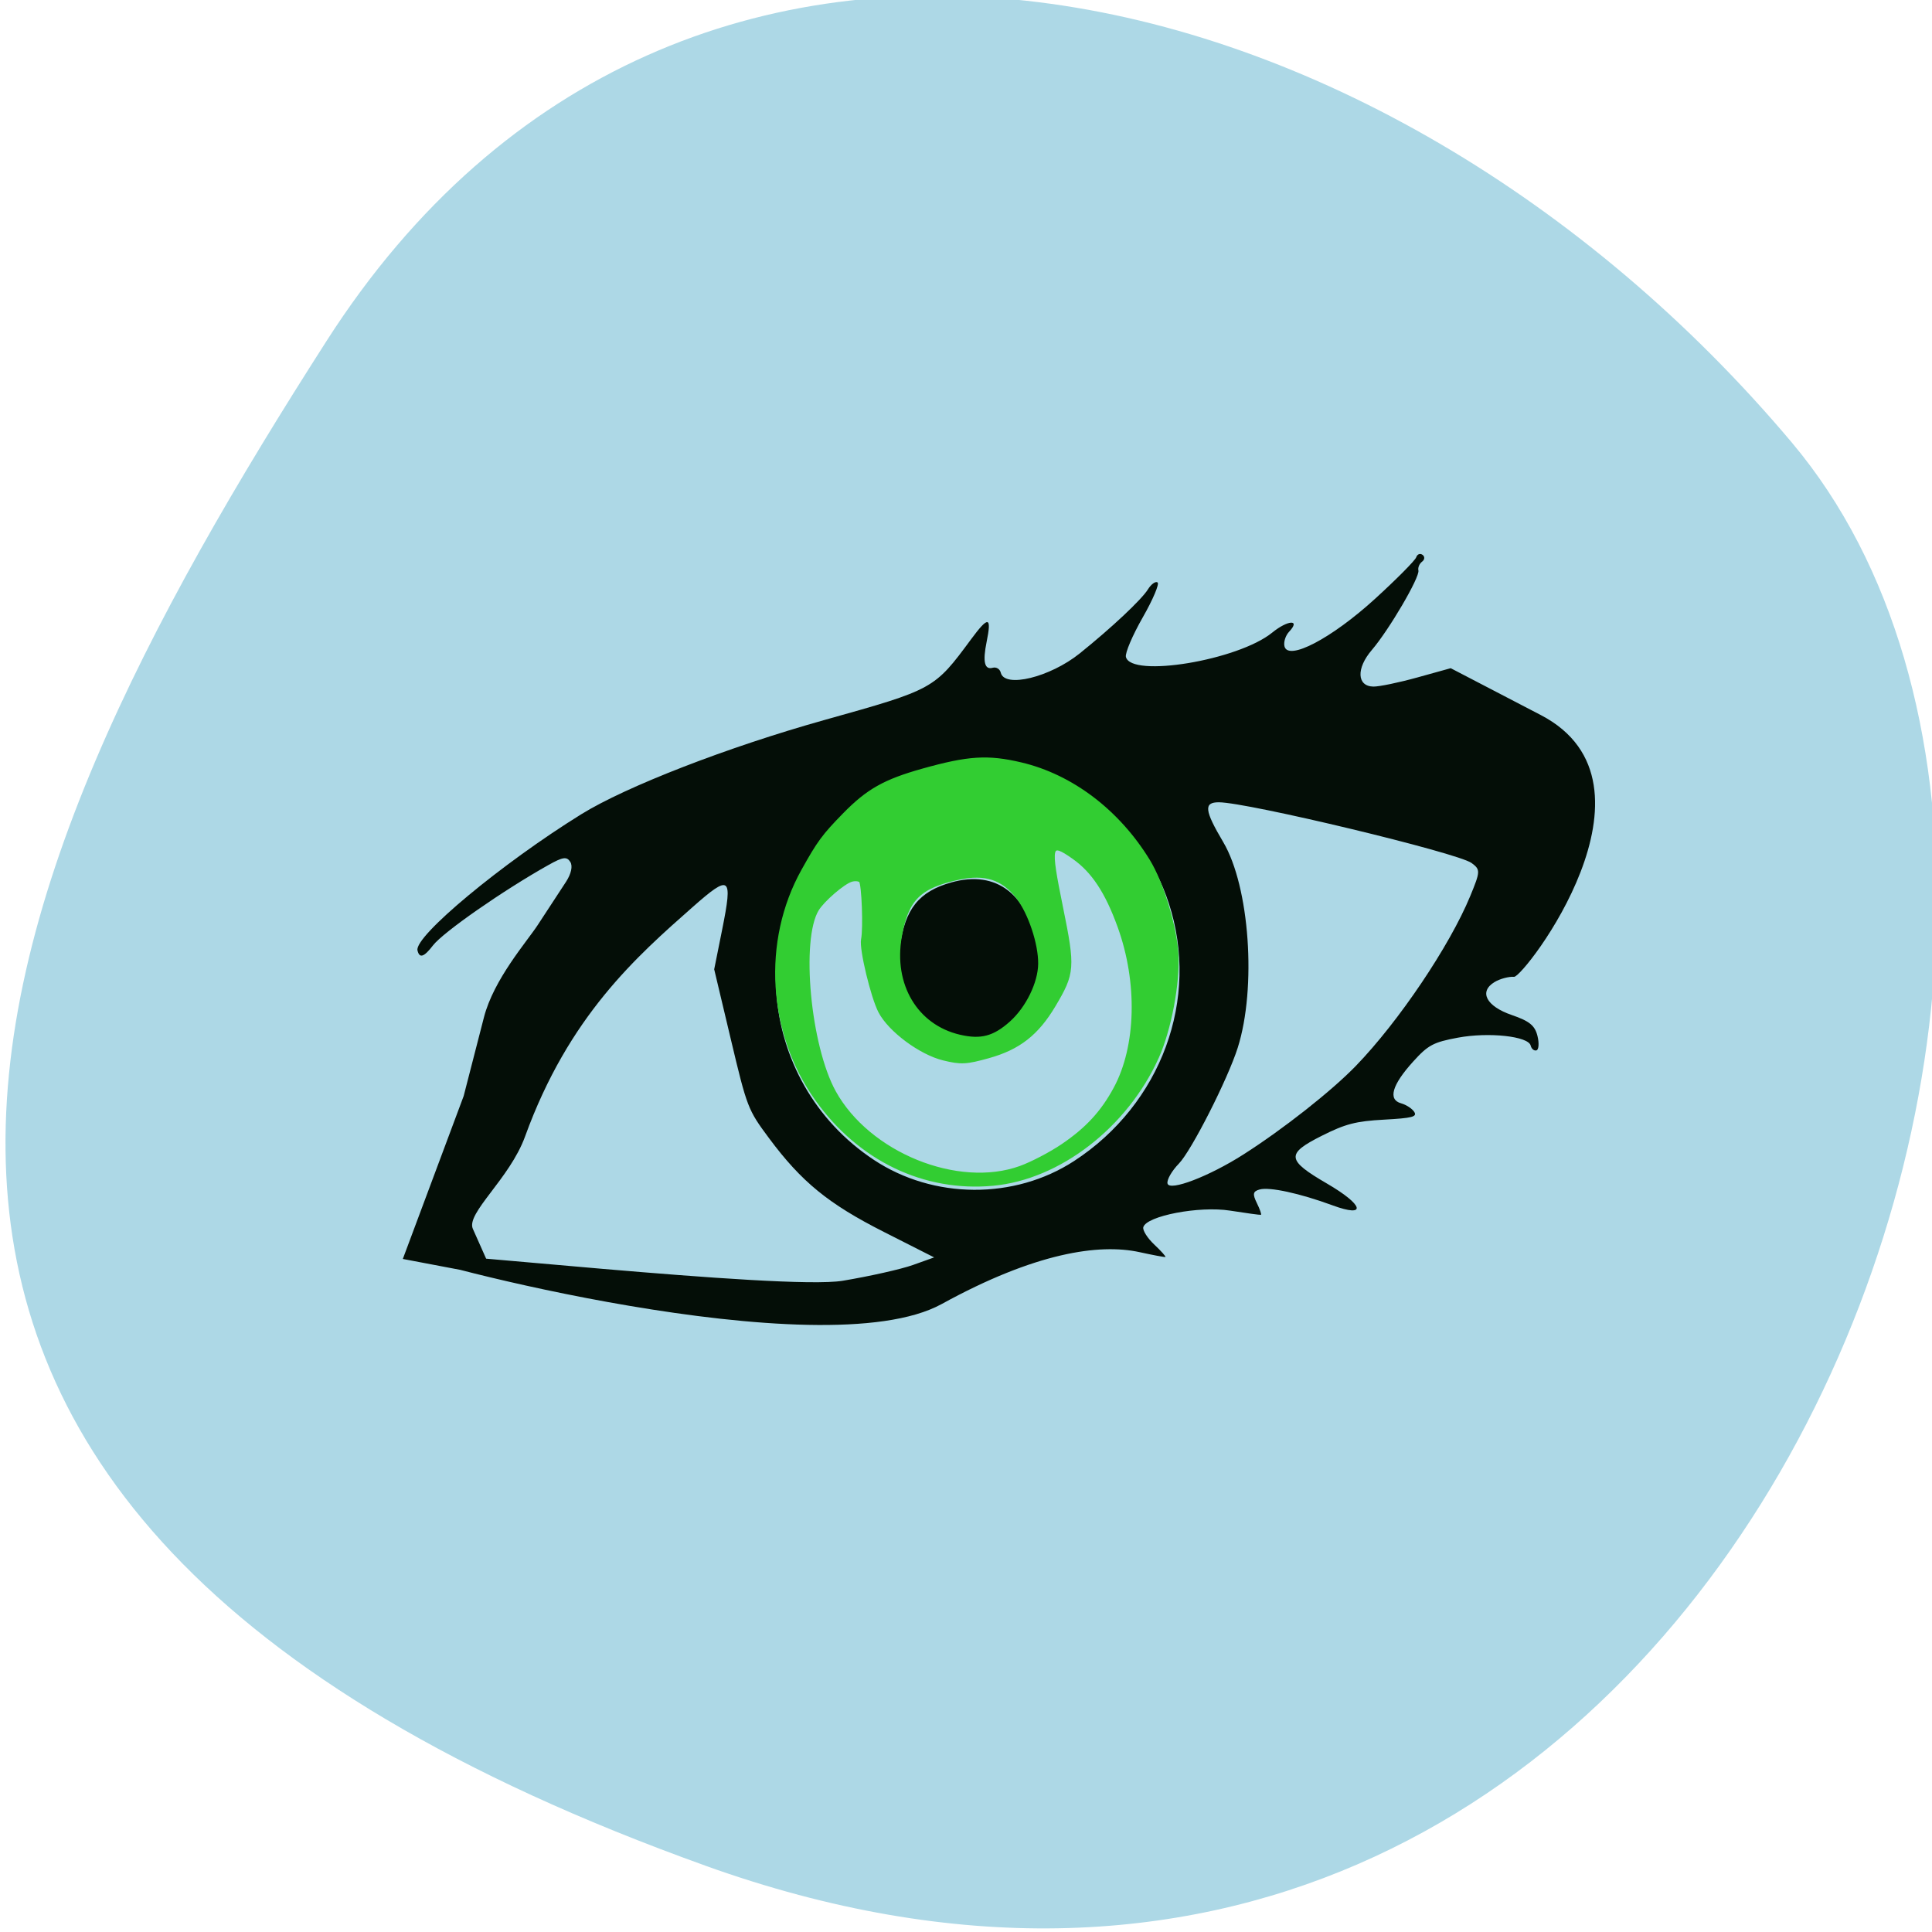 <svg xmlns="http://www.w3.org/2000/svg" viewBox="0 0 256 256"><defs><clipPath><path d="M 0,64 H64 V128 H0 z"/></clipPath></defs><g style="fill:#add8e6;color:#000"><path d="m -1360.14 1641.33 c 46.11 -98.28 -119.59 -146.07 -181.85 -106.06 -62.25 40.01 -83.52 108.58 -13.01 143.08 70.51 34.501 148.75 61.26 194.86 -37.03 z" transform="matrix(0 1.037 -1.357 0 2320.801 1657.699)"/></g><g transform="matrix(0.572 -0.16 0.151 0.639 37.351 76.532)"><path d="m 196.073,179.272 c -6.511,-4.129 -12.752,-7.056 -15.045,-7.056 -1.549,0 -1.799,0.483 -1.293,2.5 0.345,1.375 0.471,2.5 0.281,2.5 -0.191,0 -3.115,-1.125 -6.499,-2.5 -6.444,-2.619 -18.439,-3.528 -19.697,-1.493 -0.342,0.554 0.337,2.354 1.509,4 1.172,1.646 1.96,2.993 1.75,2.993 -0.21,0 -2.603,-1.047 -5.318,-2.326 -8.365,-3.942 -22.756,-5.599 -45.683,-0.694 -29.454,6.301 -113.587,-37.567 -113.587,-38.892 0,-1.124 79.974,27.694 93.28,28.985 6.079,0.59 13.303,0.927 16.053,0.75 l 5,-0.322 -9.623,-7.694 C 86.588,151.539 81.887,145.822 77.068,135.546 73.93,128.854 73.865,128.422 73.844,114.216 l -0.021,-14.5 3.776,-7.303 C 82.688,82.572 82.207,82.028 72.323,86.442 57.656,92.994 39.843,100.862 24.14,121.945 18.64,129.33 7.346,133.645 8.054,137.057 l 2.153,10.378 -18.915,-8.323 21.591,-28.384 8.44,-14.196 c 4.084,-6.869 13.15,-12.351 16.389,-15 3.239,-2.649 7.027,-5.758 8.417,-6.909 1.54,-1.275 2.297,-2.694 1.938,-3.632 -0.488,-1.272 -1.342,-1.372 -4.917,-0.578 -11.1,2.466 -26.339,7.347 -29.205,9.355 -2.567,1.798 -3.621,1.834 -3.621,0.125 0,-2.916 22.749,-12.305 42.559,-17.565 11.171,-2.966 35.338,-5.105 57.731,-5.108 25.326,-0.004 25.394,-0.019 35.96,-7.714 5.004,-3.645 5.707,-3.354 3.256,1.346 -1.902,3.647 -1.904,5.364 -0.006,5.364 0.825,0 1.5,0.627 1.5,1.393 0,3.263 10.461,3.579 18.149,0.548 8.227,-3.243 16.192,-7.089 18.107,-8.744 0.966,-0.835 2.067,-1.207 2.446,-0.828 0.379,0.379 -1.873,3.075 -5.006,5.991 -3.133,2.916 -5.696,5.963 -5.696,6.773 0,4.397 24.197,6.773 33.021,3.242 4.093,-1.638 6.956,-1.061 3.72,0.75 -0.958,0.536 -1.742,1.69 -1.742,2.564 0,3.12 10.65,1.047 22.139,-4.309 5.698,-2.656 10.674,-5.278 11.056,-5.826 0.384,-0.55 1.056,-0.612 1.5,-0.138 0.442,0.472 0.242,1.059 -0.446,1.304 -0.688,0.246 -1.25,0.925 -1.25,1.51 0,1.38 -9.428,9.965 -14.223,12.952 -4.344,2.705 -5.093,6.233 -1.527,7.188 1.238,0.332 5.737,0.609 10,0.617 l 7.75,0.014 17.164,14.013 c 25.167,20.547 -17.169,50.12 -19.236,49.464 -1.14,-0.362 -3.165,-0.383 -4.5,-0.048 -3.978,0.998 -3.075,4.256 2.041,7.36 3.526,2.14 4.475,3.292 4.5,5.462 0.017,1.512 -0.418,2.75 -0.968,2.75 -0.55,0 -1.002,-0.562 -1.004,-1.25 -0.006,-1.936 -8.407,-4.933 -15.402,-5.495 -5.581,-0.448 -6.848,-0.191 -10.975,2.227 -5.779,3.387 -7.448,6.003 -4.75,7.447 1.042,0.558 2.13,1.628 2.418,2.377 0.435,1.135 -0.729,1.114 -6.941,-0.122 -6.226,-1.239 -8.614,-1.279 -14.405,-0.245 -8.713,1.557 -8.878,2.784 -1.287,9.574 6.912,6.182 6.969,8.9 0.095,4.541 z m -16.749,-14.75 c 10.018,-2.796 22.411,-7.551 29,-11.127 11.569,-6.279 26.508,-18.212 33.536,-26.789 3.489,-4.258 3.593,-4.59 1.994,-6.357 -2.466,-2.725 -45.597,-24.008 -51.815,-25.569 -3.312,-0.831 -3.53,0.787 -1.076,7.99 3.44,10.096 -0.201,30.144 -7.407,40.78 -3.77,5.564 -15.343,17.51 -18.733,19.335 -1.925,1.037 -3.5,2.502 -3.5,3.256 0,1.675 9.398,0.881 18,-1.519 z m -37.154,-7.934 c 21.876,-6.299 35.719,-24.706 33.826,-44.977 -1.545,-16.546 -13.503,-31.335 -29.986,-37.085 -3.812,-1.33 -8.102,-1.803 -16.187,-1.786 -10.555,0.023 -11.312,0.171 -18.718,3.67 C 82.871,89.75 76.813,123.552 98.73,145.468 109.648,156.387 127.234,160.888 142.169,156.588 z M 122.245,125.942 c -7.645,-5.152 -10.223,-12.831 -6.9,-20.556 3.023,-7.027 6.981,-9.671 14.478,-9.671 10.479,0 16.103,6.484 15.297,17.635 -0.347,4.796 -0.96,6.431 -3.361,8.955 -6.057,6.371 -13.421,7.743 -19.514,3.636 z" style="fill:#040e07"/><path d="m 123.383 156.613 c -15.244 -2.5 -27.688 -12.036 -33.918 -25.995 -6.941 -15.552 -3.47 -33.63 8.682 -45.214 4.89 -4.661 6.296 -5.689 11.856 -8.665 6.364 -3.407 10.528 -4.341 19.382 -4.345 10.546 -0.006 14.831 0.814 21.626 4.135 10.411 5.089 18.687 14.469 22.727 25.759 1.797 5.021 2.43 14.237 1.353 19.697 -1.112 5.639 -5.439 14.248 -9.473 18.851 -10.311 11.762 -27.518 18.19 -42.234 15.777 z m 17.072 -3.616 c 6.168 -1.898 10.356 -4.301 14.391 -8.259 7.088 -6.951 10.725 -19.353 9.194 -31.349 -0.948 -7.431 -2.861 -12.205 -6.377 -15.921 -4.394 -4.642 -4.79 -3.952 -5.244 9.139 -0.429 12.368 -0.774 13.338 -6.613 18.58 -5.108 4.586 -9.827 6.374 -16.816 6.372 -5.193 -0.001 -6.364 -0.239 -9.934 -2.017 -4.721 -2.352 -10.219 -8.457 -11.373 -12.63 -0.897 -3.246 -0.934 -13.204 -0.054 -14.882 1.077 -2.054 3.008 -10.844 2.543 -11.576 -0.239 -0.377 -1.112 -0.679 -1.94 -0.671 -1.851 0.018 -7.201 2.331 -8.945 3.867 -5.535 4.875 -8.848 26.177 -5.68 36.519 4.259 13.904 21.783 25.804 36.549 24.819 2.69 -0.179 7.324 -1.075 10.298 -1.99 z m -4.891 -26.688 c 4.311 -1.96 8.267 -6.177 9.308 -9.924 1.096 -3.943 0.444 -10.511 -1.413 -14.248 -2.23 -4.486 -5.798 -6.583 -11.762 -6.911 -9.054 -0.498 -12.407 1.247 -15.795 8.221 -4.357 8.969 -1.125 18.381 7.799 22.712 4.387 2.129 7.425 2.168 11.864 0.15 z" style="fill:#32cd32;stroke:#32cd32;fill-rule:evenodd;stroke-width:0.774"/></g></svg>